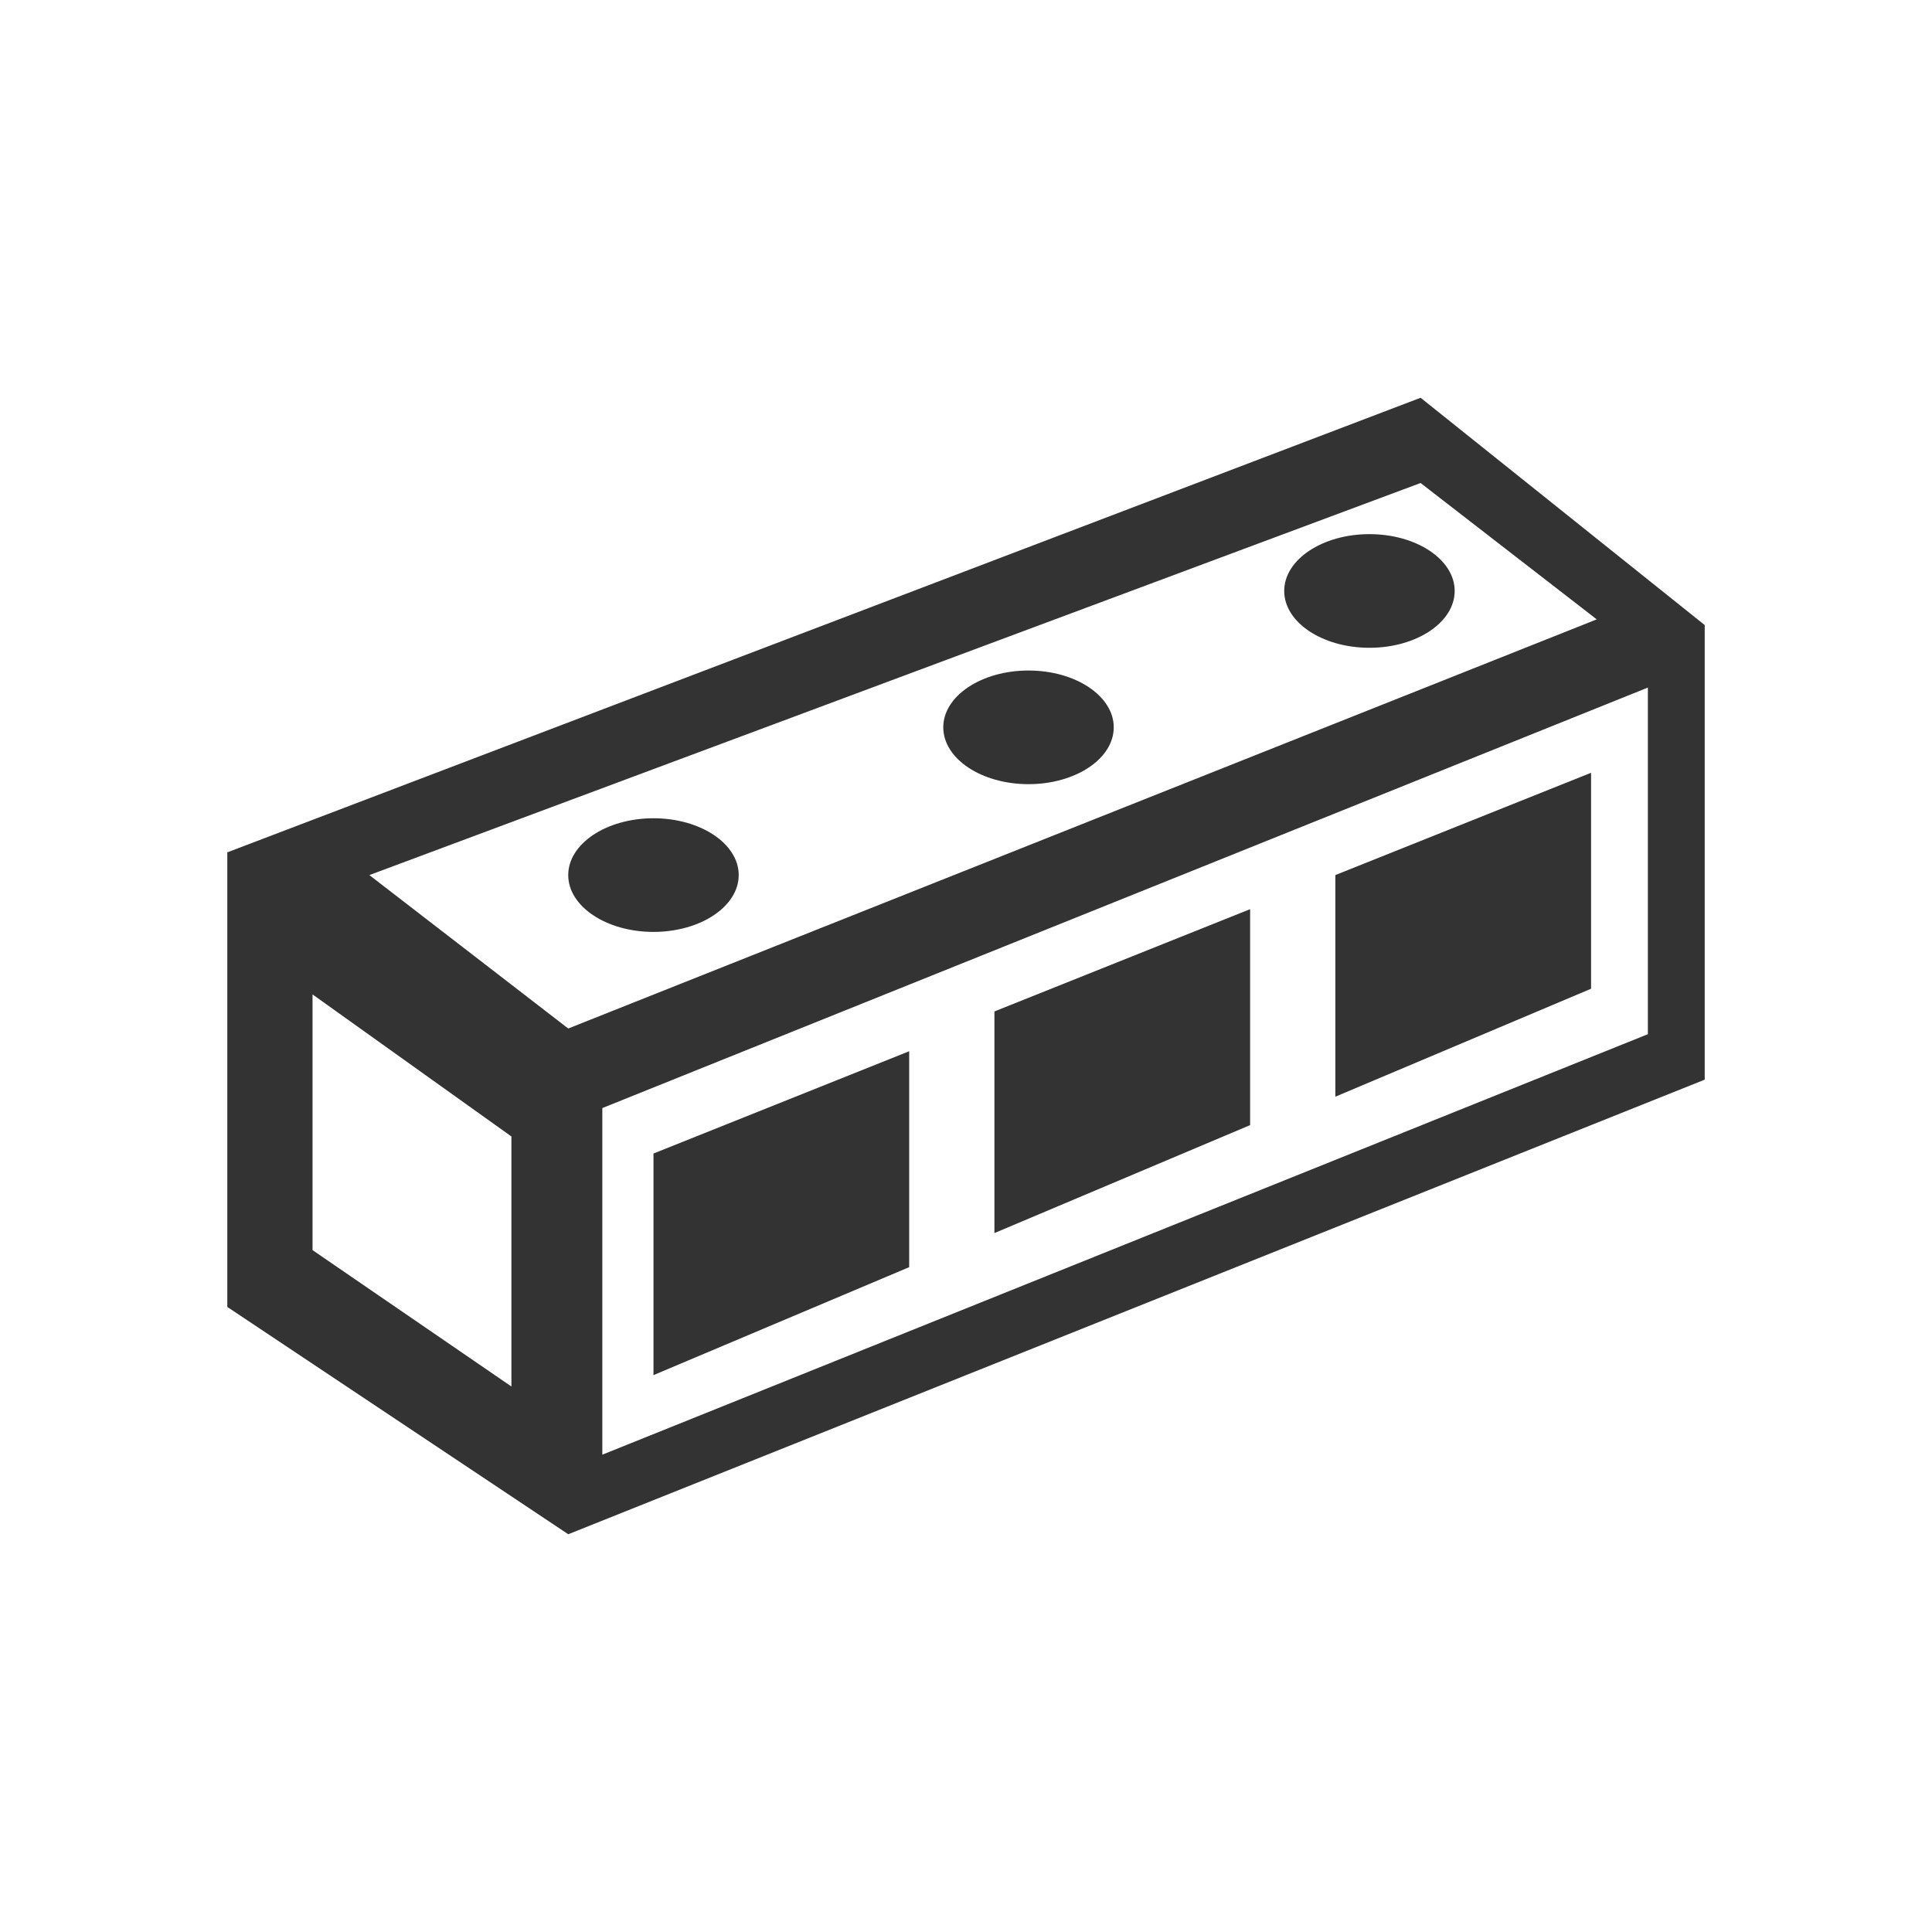<svg xmlns="http://www.w3.org/2000/svg" width="34" height="34" viewBox="0 0 34 34">
  <g fill="none" fill-rule="evenodd">
    <path fill="#333333" d="M4,15 L10,19 L10,27 L4,23 L4,15 Z M5.5,17.5 L9,20 L9,24.4 L5.5,22 L5.5,17.5 Z M10,19 L30,11 L30,19 L10,27 L10,19 Z M10.6,19.5 L29,12.1 L29,18.2 L10.6,25.6 L10.6,19.5 Z M4,15 L25,7 L30,11 L10,19 L4,15 Z M6.5,15.4 L25,8.5 L28.1,10.9 L10,18.1 L6.5,15.4 Z M23.5,15.4 L28,13.6 L28,17.4 L23.5,19.3 L23.5,15.4 Z M17.5,17.8 L22,16 L22,19.8 L17.5,21.7 L17.5,17.8 Z M11.5,20.3 L16,18.5 L16,22.3 L11.5,24.2 L11.5,20.3 Z M11.5,16.4 C12.328,16.4 13,15.952 13,15.4 C13,14.848 12.328,14.4 11.5,14.4 C10.672,14.4 10,14.848 10,15.4 C10,15.952 10.672,16.4 11.5,16.4 Z M18.1,13.8 C18.928,13.8 19.6,13.352 19.6,12.8 C19.6,12.248 18.928,11.8 18.1,11.8 C17.272,11.8 16.6,12.248 16.6,12.8 C16.6,13.352 17.272,13.8 18.1,13.8 Z M24.1,11.4 C24.928,11.4 25.6,10.952 25.6,10.4 C25.6,9.848 24.928,9.4 24.1,9.4 C23.272,9.4 22.6,9.848 22.6,10.4 C22.6,10.952 23.272,11.4 24.1,11.4 Z"/>
  </g>
</svg>

